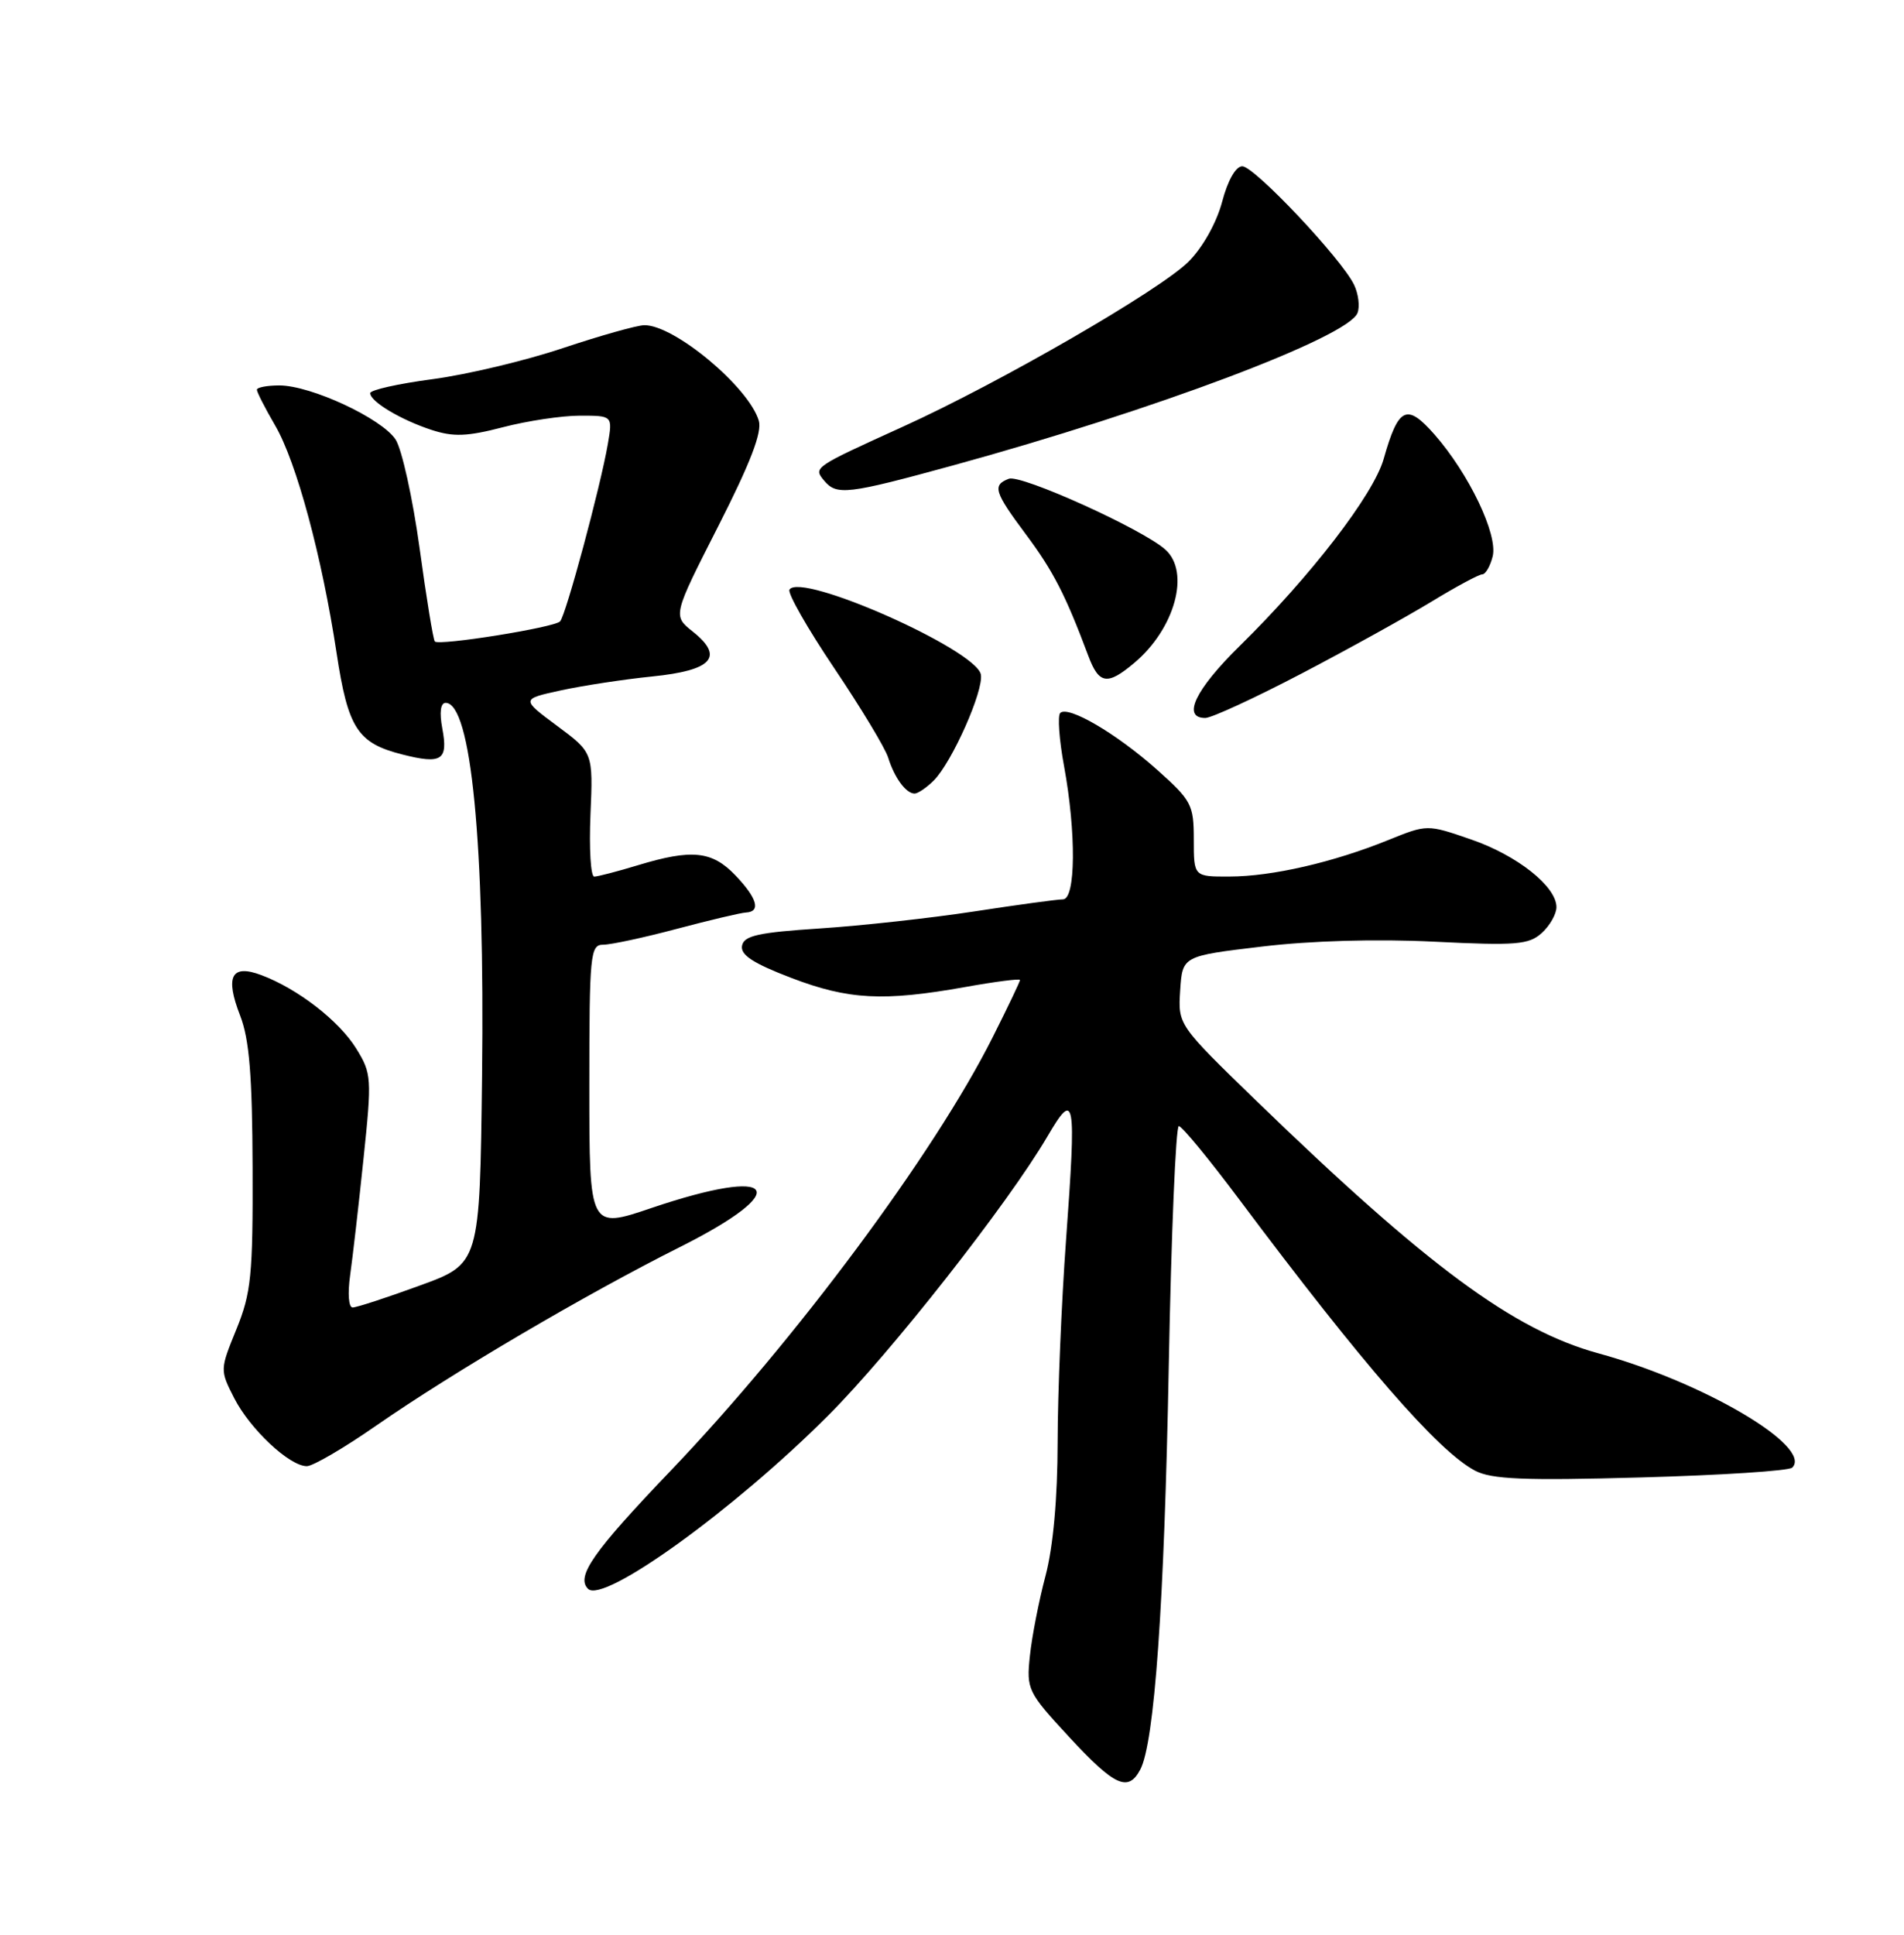 <?xml version="1.0" encoding="UTF-8" standalone="no"?>
<!DOCTYPE svg PUBLIC "-//W3C//DTD SVG 1.1//EN" "http://www.w3.org/Graphics/SVG/1.1/DTD/svg11.dtd" >
<svg xmlns="http://www.w3.org/2000/svg" xmlns:xlink="http://www.w3.org/1999/xlink" version="1.1" viewBox="0 0 252 256">
 <g >
 <path fill="currentColor"
d=" M 150.91 234.16 C 152.80 230.63 154.10 212.24 154.69 180.75 C 155.02 163.29 155.62 149.00 156.02 149.00 C 156.43 149.00 160.04 153.39 164.05 158.75 C 180.37 180.56 190.34 192.02 195.22 194.59 C 197.41 195.74 201.65 195.92 217.19 195.49 C 227.77 195.20 236.78 194.62 237.21 194.19 C 239.97 191.43 225.46 182.87 211.56 179.07 C 200.33 176.00 188.88 167.54 166.20 145.58 C 155.91 135.60 155.91 135.60 156.20 131.05 C 156.50 126.50 156.50 126.50 167.00 125.25 C 173.48 124.47 182.21 124.22 189.81 124.60 C 200.68 125.14 202.34 125.00 204.06 123.45 C 205.13 122.48 206.00 120.94 206.00 120.03 C 206.00 117.29 200.79 113.16 194.66 111.06 C 188.89 109.07 188.89 109.07 183.70 111.17 C 176.46 114.10 168.35 115.97 162.75 115.98 C 158.00 116.00 158.00 116.00 158.00 111.09 C 158.00 106.48 157.71 105.92 153.13 101.84 C 147.75 97.05 141.36 93.31 140.32 94.34 C 139.96 94.71 140.18 97.87 140.83 101.37 C 142.45 110.19 142.38 119.00 140.68 119.00 C 139.95 119.00 134.66 119.72 128.93 120.60 C 123.19 121.48 114.00 122.49 108.51 122.85 C 100.37 123.38 98.46 123.80 98.21 125.14 C 97.98 126.35 99.69 127.47 104.72 129.39 C 112.30 132.29 116.93 132.53 127.75 130.60 C 131.74 129.88 135.00 129.47 135.00 129.67 C 135.00 129.88 133.37 133.30 131.37 137.27 C 123.67 152.60 105.28 177.34 88.72 194.65 C 78.47 205.36 76.21 208.61 77.83 210.23 C 79.85 212.25 97.13 199.78 109.58 187.33 C 117.89 179.02 133.41 159.27 138.63 150.37 C 142.28 144.14 142.47 145.18 141.09 164.11 C 140.49 172.32 139.99 184.32 139.98 190.77 C 139.97 198.26 139.39 204.67 138.38 208.50 C 137.50 211.80 136.57 216.57 136.31 219.10 C 135.84 223.55 136.01 223.89 141.52 229.85 C 147.53 236.34 149.31 237.16 150.91 234.16 Z  M 49.78 188.64 C 59.89 181.62 77.46 171.29 89.98 165.01 C 105.17 157.39 102.88 154.21 86.25 159.83 C 78.00 162.63 78.00 162.63 78.00 143.81 C 78.00 126.21 78.12 125.00 79.84 125.00 C 80.85 125.00 85.24 124.06 89.59 122.90 C 93.94 121.75 98.06 120.77 98.75 120.74 C 100.74 120.63 100.21 118.83 97.31 115.80 C 94.23 112.59 91.56 112.32 84.41 114.49 C 81.71 115.31 79.12 115.98 78.65 115.99 C 78.18 116.00 77.96 112.30 78.15 107.79 C 78.50 99.58 78.50 99.58 73.73 96.04 C 68.96 92.50 68.96 92.50 74.23 91.35 C 77.13 90.72 82.57 89.89 86.31 89.51 C 94.28 88.71 95.90 86.92 91.69 83.57 C 89.04 81.46 89.04 81.46 95.06 69.63 C 99.32 61.25 100.89 57.19 100.43 55.66 C 99.08 51.19 89.22 42.97 85.27 43.03 C 84.30 43.04 79.45 44.41 74.50 46.06 C 69.55 47.72 61.79 49.57 57.25 50.17 C 52.71 50.77 49.00 51.60 49.00 52.02 C 49.00 53.13 53.00 55.53 57.10 56.88 C 60.00 57.83 61.83 57.76 66.56 56.53 C 69.78 55.69 74.37 55.00 76.76 55.00 C 81.09 55.00 81.09 55.00 80.45 58.75 C 79.48 64.38 74.90 81.40 74.13 82.22 C 73.38 83.03 58.13 85.47 57.55 84.88 C 57.34 84.67 56.43 79.10 55.53 72.50 C 54.62 65.90 53.19 59.45 52.36 58.16 C 50.54 55.37 41.16 51.00 36.97 51.00 C 35.34 51.00 34.00 51.26 34.00 51.57 C 34.00 51.89 35.09 54.02 36.43 56.32 C 39.24 61.15 42.61 73.64 44.54 86.36 C 46.06 96.39 47.32 98.33 53.25 99.83 C 58.47 101.16 59.33 100.59 58.54 96.39 C 58.14 94.25 58.31 93.00 58.98 93.00 C 62.36 93.00 64.17 111.49 63.80 142.35 C 63.50 167.21 63.50 167.21 55.56 170.10 C 51.19 171.70 47.19 173.00 46.67 173.00 C 46.14 173.00 46.00 171.16 46.34 168.75 C 46.67 166.41 47.47 159.48 48.11 153.34 C 49.23 142.63 49.19 142.04 47.14 138.73 C 44.87 135.06 39.39 130.82 34.58 129.02 C 30.62 127.53 29.76 129.18 31.79 134.40 C 33.00 137.52 33.39 142.34 33.43 154.50 C 33.48 168.75 33.24 171.09 31.29 175.88 C 29.11 181.23 29.10 181.28 31.00 185.00 C 33.10 189.11 38.32 194.00 40.61 194.00 C 41.41 194.00 45.54 191.59 49.78 188.64 Z  M 123.59 103.27 C 126.00 100.86 130.22 91.37 129.82 89.25 C 129.21 85.97 105.95 75.65 104.49 78.02 C 104.21 78.47 106.87 83.15 110.42 88.42 C 113.96 93.68 117.17 99.00 117.55 100.24 C 118.37 102.89 119.91 105.00 121.05 105.00 C 121.49 105.00 122.64 104.22 123.59 103.27 Z  M 172.27 89.12 C 178.45 85.89 186.17 81.61 189.44 79.62 C 192.71 77.63 195.74 76.00 196.17 76.00 C 196.61 76.00 197.23 74.93 197.56 73.62 C 198.28 70.75 194.43 62.70 189.85 57.48 C 186.18 53.31 185.08 53.84 183.13 60.73 C 181.79 65.45 173.48 76.24 164.08 85.47 C 158.19 91.25 156.40 95.00 159.52 95.00 C 160.35 95.00 166.09 92.35 172.27 89.12 Z  M 150.13 87.71 C 155.50 83.19 157.56 75.72 154.25 72.73 C 151.28 70.04 135.13 62.74 133.52 63.35 C 131.31 64.20 131.58 65.08 135.82 70.76 C 139.39 75.55 141.03 78.73 144.03 86.75 C 145.45 90.55 146.55 90.73 150.13 87.71 Z  M 126.11 61.59 C 152.76 54.28 178.45 44.61 179.67 41.41 C 180.00 40.56 179.79 38.89 179.22 37.69 C 177.59 34.27 166.01 22.00 164.42 22.00 C 163.56 22.00 162.49 23.88 161.75 26.71 C 161.01 29.48 159.19 32.74 157.31 34.62 C 153.56 38.37 132.37 50.62 119.50 56.46 C 107.65 61.84 107.63 61.85 109.07 63.59 C 110.73 65.58 112.13 65.42 126.11 61.59 Z "/>
</g>
</svg>